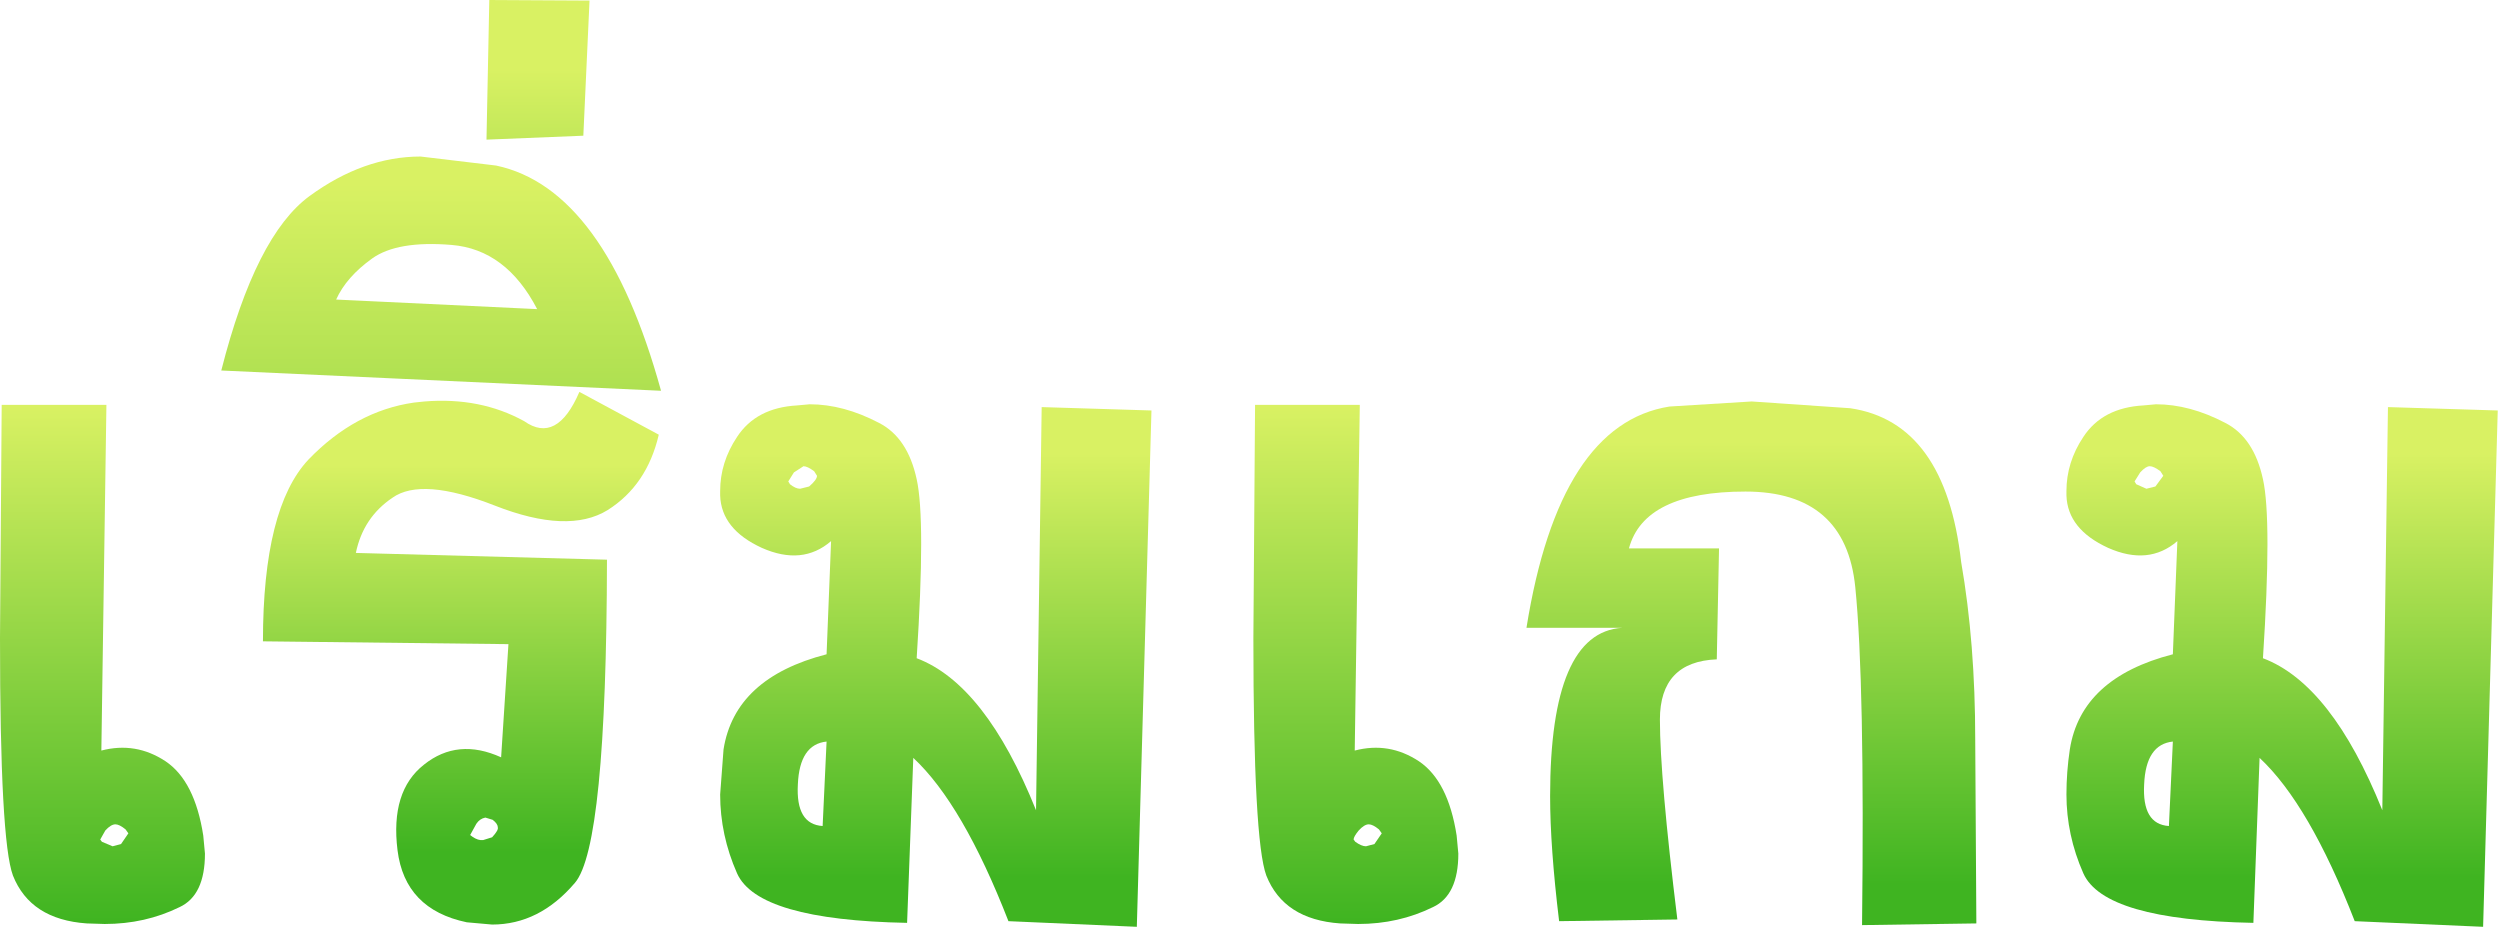 <?xml version="1.0" encoding="utf-8"?>
<svg version="1.1" id="Layer_1"
xmlns="http://www.w3.org/2000/svg"
xmlns:xlink="http://www.w3.org/1999/xlink"
width="222px" height="83px"
xml:space="preserve">
<g id="44" transform="matrix(1, 0, 0, 1, 110.9, 41.15)">
<linearGradient
id="LinearGradID_40" gradientUnits="userSpaceOnUse" gradientTransform="matrix(0, 0.023, -0.028, 0, 91.75, 17.95)" spreadMethod ="pad" x1="-819.2" y1="0" x2="819.2" y2="0" >
<stop  offset="0" style="stop-color:#D9F163;stop-opacity:1" />
<stop  offset="1" style="stop-color:#3FB421;stop-opacity:1" />
</linearGradient>
<path style="fill:url(#LinearGradID_40) " d="M110.9,-4.7L109.6 41.15L98.2 40.65Q94.15 30.25 89.75 26.15L89.2 40.8Q75.95 40.55 74.1 36.4Q72.6 33 72.6 29.4Q72.6 27.4 72.9 25.4Q73.9 19.05 82.05 16.95L82.45 6.9Q79.9 9.1 76.3 7.5Q72.7 5.85 72.6 2.85L72.6 2.45Q72.6 -0.1 74.1 -2.35Q75.8 -4.95 79.45 -5.15L80.55 -5.25Q83.55 -5.25 86.7 -3.6Q89.25 -2.3 90.05 1.4Q90.85 5 90.05 17.3Q96.15 19.6 100.65 30.8L101.15 -5L110.9 -4.7M79.15,0.8L78.65 1.6L78.8 1.85L79.7 2.25L80.5 2.05L81.2 1.1L80.95 0.7Q80.35 0.25 80 0.25Q79.65 0.25 79.15 0.8M82.05,24.7Q79.65 24.95 79.5 28.5Q79.3 32.05 81.7 32.2L82.05 24.7" />
<linearGradient
id="LinearGradID_41" gradientUnits="userSpaceOnUse" gradientTransform="matrix(0, 0.026, -0.008, 0, -63.2, -13.7)" spreadMethod ="pad" x1="-819.2" y1="0" x2="819.2" y2="0" >
<stop  offset="0" style="stop-color:#D9F163;stop-opacity:1" />
<stop  offset="1" style="stop-color:#3FB421;stop-opacity:1" />
</linearGradient>
<path style="fill:url(#LinearGradID_41) " d="M-59.1,-29.1L-67.7 -28.75L-67.45 -41.15L-58.55 -41.1L-59.1 -29.1" />
<linearGradient
id="LinearGradID_42" gradientUnits="userSpaceOnUse" gradientTransform="matrix(0, 0.021, -0.029, 0, -70, 17.3)" spreadMethod ="pad" x1="-819.2" y1="0" x2="819.2" y2="0" >
<stop  offset="0" style="stop-color:#D9F163;stop-opacity:1" />
<stop  offset="1" style="stop-color:#3FB421;stop-opacity:1" />
</linearGradient>
<path style="fill:url(#LinearGradID_42) " d="M-56.95,4.15Q-60.45 6.3 -66.95 3.75Q-73.45 1.2 -76.05 3.05Q-78.65 4.8 -79.3 7.95L-57 8.55Q-57.05 34 -59.85 37.25Q-63 40.95 -67.2 40.95L-69.45 40.75Q-74.95 39.6 -75.6 34.35Q-76.25 29.1 -73.25 26.75Q-70.25 24.35 -66.4 26.1L-65.75 16.05L-87.55 15.8Q-87.55 3.95 -83.5 -0.35Q-79.35 -4.65 -74.15 -5.4L-73.2 -5.5Q-68.25 -5.9 -64.35 -3.75Q-61.45 -1.7 -59.45 -6.35L-52.4 -2.55Q-53.45 1.95 -56.95 4.15M-67.8,31.45Q-68.3 31.55 -68.6 32L-69.15 33L-68.95 33.15Q-68.45 33.5 -68 33.45L-67.2 33.2Q-66.6 32.55 -66.7 32.3Q-66.7 32 -67.15 31.65L-67.8 31.45" />
<linearGradient
id="LinearGradID_43" gradientUnits="userSpaceOnUse" gradientTransform="matrix(0, 0.023, -0.028, 0, -27.8, 17.95)" spreadMethod ="pad" x1="-819.2" y1="0" x2="819.2" y2="0" >
<stop  offset="0" style="stop-color:#D9F163;stop-opacity:1" />
<stop  offset="1" style="stop-color:#3FB421;stop-opacity:1" />
</linearGradient>
<path style="fill:url(#LinearGradID_43) " d="M-45.45,-2.35Q-43.75 -4.95 -40.1 -5.15L-39 -5.25Q-36 -5.25 -32.85 -3.6Q-30.3 -2.3 -29.5 1.4Q-28.7 5 -29.5 17.3Q-23.4 19.6 -18.9 30.8L-18.4 -5L-8.65 -4.7L-9.95 41.15L-21.35 40.65Q-25.4 30.25 -29.8 26.15L-30.35 40.8Q-43.6 40.55 -45.45 36.4Q-46.95 33 -46.95 29.4L-46.65 25.4Q-45.65 19.05 -37.5 16.95L-37.1 6.9Q-39.65 9.1 -43.25 7.5Q-46.85 5.85 -46.95 2.85L-46.95 2.45Q-46.95 -0.1 -45.45 -2.35M-38.35,1.1L-38.6 0.7Q-39.2 0.25 -39.55 0.25L-40.4 0.8L-40.9 1.6L-40.75 1.85Q-40.25 2.25 -39.85 2.25L-39.05 2.05Q-38.35 1.45 -38.35 1.1M-37.5,24.7Q-39.9 24.95 -40.05 28.5Q-40.25 32.05 -37.85 32.2L-37.5 24.7" />
<linearGradient
id="LinearGradID_44" gradientUnits="userSpaceOnUse" gradientTransform="matrix(0, 0.028, -0.028, 0, 9.5, 17.85)" spreadMethod ="pad" x1="-819.2" y1="0" x2="819.2" y2="0" >
<stop  offset="0" style="stop-color:#D9F163;stop-opacity:1" />
<stop  offset="1" style="stop-color:#3FB421;stop-opacity:1" />
</linearGradient>
<path style="fill:url(#LinearGradID_44) " d="M9.85,-5.2L9.4 25.5Q12.45 24.7 15.1 26.45Q17.7 28.2 18.45 33.05L18.6 34.65Q18.6 38.35 16.35 39.4Q13.3 40.9 9.7 40.9L8.1 40.85Q3.1 40.5 1.55 36.6Q0.4 33.5 0.4 15.5L0.55 -5.2L9.85 -5.2M11.55,32.5Q11 32.05 10.65 32.05Q10.25 32.05 9.75 32.6Q9.3 33.15 9.3 33.4L9.45 33.6Q10 34 10.4 34L11.15 33.8L11.8 32.85L11.55 32.5" />
<linearGradient
id="LinearGradID_45" gradientUnits="userSpaceOnUse" gradientTransform="matrix(0, 0.024, -0.028, 0, 44.6, 17.75)" spreadMethod ="pad" x1="-819.2" y1="0" x2="819.2" y2="0" >
<stop  offset="0" style="stop-color:#D9F163;stop-opacity:1" />
<stop  offset="1" style="stop-color:#3FB421;stop-opacity:1" />
</linearGradient>
<path style="fill:url(#LinearGradID_45) " d="M53.4,-4.9Q61.85 -3.65 63.25 8.75Q64.5 15.95 64.5 24.55L64.6 40.85L54.45 41Q54.7 19.5 53.85 11Q53 2.5 44.1 2.5Q35.1 2.5 33.75 7.55L41.75 7.55L41.55 17.4Q36.5 17.6 36.5 22.75Q36.5 27.9 38.05 40.5L27.55 40.65Q26.75 34.05 26.75 29.55Q26.75 15 33.15 14.6L24.65 14.6Q27.55 -3.5 37.35 -5.05L44.65 -5.5L53.4 -4.9" />
<linearGradient
id="LinearGradID_46" gradientUnits="userSpaceOnUse" gradientTransform="matrix(0, 0.04, -0.013, 0, -80.85, 7.95)" spreadMethod ="pad" x1="-819.2" y1="0" x2="819.2" y2="0" >
<stop  offset="0" style="stop-color:#D9F163;stop-opacity:1" />
<stop  offset="1" style="stop-color:#3FB421;stop-opacity:1" />
</linearGradient>
<path style="fill:url(#LinearGradID_46) " d="M-77.85,-18.2Q-80.15 -16.55 -81.05 -14.55L-63.2 -13.7Q-65.95 -19 -70.8 -19.4Q-75.6 -19.8 -77.85 -18.2M-66.85,-26.45Q-57.15 -24.4 -52.2 -6.45L-91.25 -8.25Q-88.2 -20.25 -83.4 -23.75Q-78.6 -27.25 -73.55 -27.25L-66.85 -26.45" />
<linearGradient
id="LinearGradID_47" gradientUnits="userSpaceOnUse" gradientTransform="matrix(0, 0.028, -0.028, 0, -101.8, 17.85)" spreadMethod ="pad" x1="-819.2" y1="0" x2="819.2" y2="0" >
<stop  offset="0" style="stop-color:#D9F163;stop-opacity:1" />
<stop  offset="1" style="stop-color:#3FB421;stop-opacity:1" />
</linearGradient>
<path style="fill:url(#LinearGradID_47) " d="M-101.45,-5.2L-101.9 25.5Q-98.85 24.7 -96.2 26.45Q-93.6 28.2 -92.85 33.05L-92.7 34.65Q-92.7 38.35 -94.95 39.4Q-98 40.9 -101.6 40.9L-103.2 40.85Q-108.2 40.5 -109.75 36.6Q-110.9 33.5 -110.9 15.5L-110.75 -5.2L-101.45 -5.2M-99.5,32.85L-99.75 32.5Q-100.3 32.05 -100.65 32.05Q-101.05 32.05 -101.55 32.6L-102 33.4L-101.85 33.6L-100.9 34L-100.15 33.8L-99.5 32.85" />
</g>
</svg>
